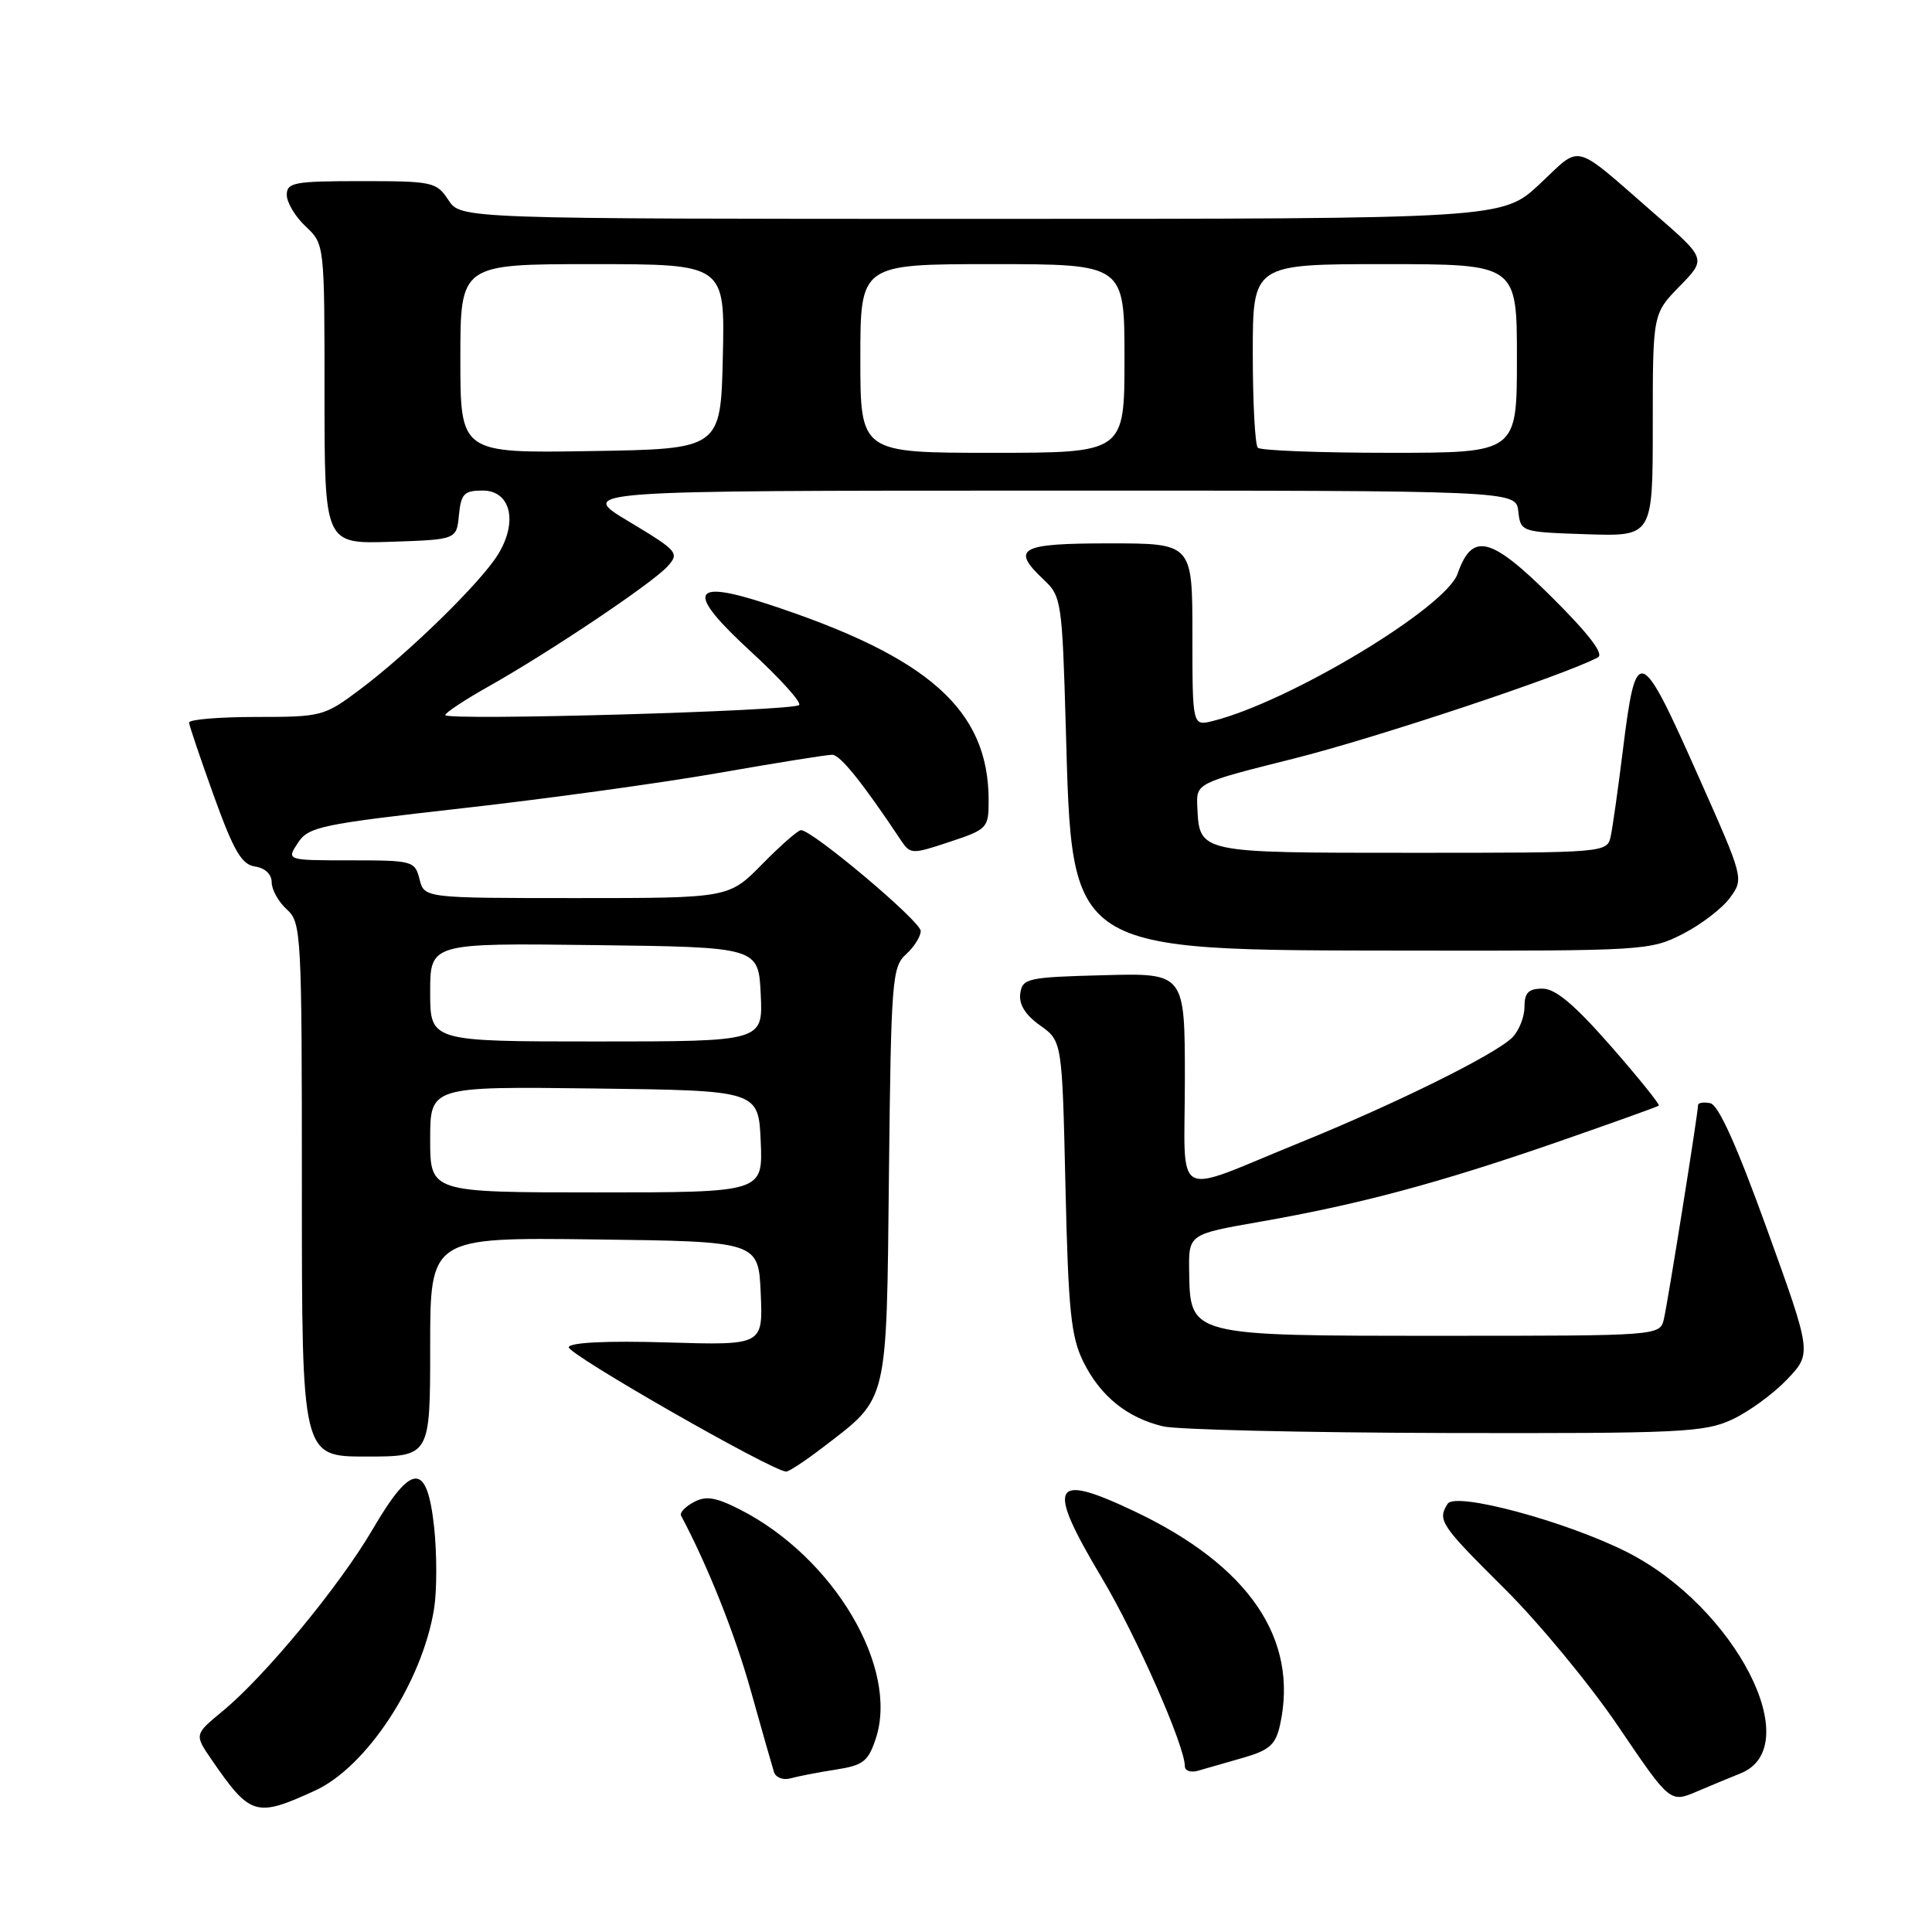 <?xml version="1.0" encoding="UTF-8" standalone="no"?>
<!DOCTYPE svg PUBLIC "-//W3C//DTD SVG 1.1//EN" "http://www.w3.org/Graphics/SVG/1.1/DTD/svg11.dtd" >
<svg xmlns="http://www.w3.org/2000/svg" xmlns:xlink="http://www.w3.org/1999/xlink" version="1.1" viewBox="0 0 256 256">
 <g >
 <path fill="currentColor"
d=" M 41.73 237.27 C 48.61 234.12 55.96 222.89 57.52 213.15 C 57.90 210.75 57.90 205.91 57.53 202.40 C 56.59 193.69 54.58 193.75 49.38 202.64 C 45.01 210.12 35.11 222.12 29.48 226.75 C 25.75 229.83 25.75 229.83 28.04 233.17 C 33.18 240.64 33.91 240.85 41.73 237.27 Z  M 230.61 234.99 C 239.49 231.48 229.94 212.89 215.53 205.63 C 207.46 201.57 192.85 197.64 191.82 199.26 C 190.44 201.44 190.85 202.05 199.33 210.48 C 203.92 215.03 210.74 223.29 214.48 228.83 C 221.30 238.90 221.30 238.90 224.90 237.36 C 226.88 236.52 229.45 235.45 230.61 234.99 Z  M 110.70 234.49 C 114.38 233.92 115.04 233.42 116.05 230.36 C 119.14 220.98 110.48 206.37 98.09 200.04 C 94.83 198.38 93.54 198.17 91.93 199.04 C 90.80 199.64 90.04 200.44 90.24 200.82 C 93.78 207.47 97.40 216.55 99.50 224.08 C 100.95 229.26 102.33 234.09 102.56 234.82 C 102.80 235.54 103.78 235.91 104.75 235.64 C 105.71 235.37 108.39 234.85 110.70 234.49 Z  M 164.70 232.92 C 168.19 231.92 169.02 231.19 169.60 228.61 C 172.13 217.20 165.53 207.48 150.35 200.27 C 139.32 195.03 138.55 196.59 146.01 209.10 C 150.57 216.75 157.00 231.33 157.00 234.04 C 157.00 234.64 157.79 234.91 158.75 234.63 C 159.71 234.35 162.39 233.58 164.70 232.92 Z  M 109.08 191.75 C 117.76 185.09 117.46 186.33 117.79 155.54 C 118.07 129.91 118.21 128.12 120.04 126.46 C 121.12 125.49 122.00 124.09 122.00 123.36 C 122.00 122.08 107.65 110.00 106.14 110.00 C 105.74 110.00 103.43 112.03 101.00 114.50 C 96.58 119.00 96.58 119.00 76.40 119.00 C 56.22 119.00 56.22 119.00 55.59 116.50 C 54.98 114.08 54.69 114.00 46.46 114.00 C 37.95 114.00 37.95 114.00 39.47 111.69 C 40.87 109.55 42.45 109.22 61.24 107.10 C 72.38 105.85 87.70 103.74 95.28 102.41 C 102.86 101.08 109.61 100.00 110.28 100.01 C 111.33 100.02 114.32 103.74 119.41 111.39 C 120.63 113.20 120.86 113.21 125.84 111.55 C 130.84 109.89 131.00 109.72 131.00 106.07 C 131.00 94.05 123.09 87.03 101.66 80.02 C 91.42 76.67 90.85 78.40 99.55 86.39 C 103.37 89.90 106.22 93.07 105.89 93.42 C 105.12 94.22 59.00 95.53 59.00 94.75 C 59.00 94.44 61.59 92.73 64.75 90.95 C 72.81 86.42 86.45 77.27 88.45 75.05 C 90.06 73.28 89.83 73.01 83.32 69.10 C 76.50 65.01 76.50 65.01 138.68 65.01 C 200.87 65.00 200.87 65.00 201.18 67.75 C 201.50 70.49 201.53 70.50 210.25 70.79 C 219.00 71.08 219.00 71.08 219.00 56.33 C 219.00 41.58 219.00 41.58 222.55 37.94 C 226.11 34.30 226.11 34.30 219.30 28.38 C 208.20 18.71 209.67 19.10 204.03 24.37 C 199.09 29.00 199.09 29.00 130.07 29.00 C 61.05 29.00 61.05 29.00 59.41 26.50 C 57.84 24.11 57.33 24.00 47.88 24.00 C 38.98 24.00 38.00 24.18 38.00 25.83 C 38.00 26.83 39.12 28.71 40.50 30.00 C 43.00 32.35 43.00 32.35 43.00 52.21 C 43.00 72.08 43.00 72.08 51.75 71.79 C 60.50 71.50 60.50 71.50 60.81 68.25 C 61.09 65.43 61.50 65.00 63.95 65.00 C 67.68 65.00 68.67 69.15 65.97 73.50 C 63.66 77.23 54.10 86.57 47.67 91.38 C 42.97 94.91 42.62 95.00 33.92 95.00 C 29.02 95.00 25.02 95.34 25.05 95.75 C 25.08 96.16 26.57 100.55 28.35 105.50 C 30.98 112.78 32.02 114.56 33.80 114.82 C 35.12 115.01 36.00 115.85 36.00 116.91 C 36.00 117.89 36.90 119.50 38.00 120.50 C 39.93 122.24 40.00 123.58 40.00 157.65 C 40.00 193.00 40.00 193.00 48.50 193.00 C 57.00 193.00 57.00 193.00 57.00 178.48 C 57.00 163.96 57.00 163.96 78.75 164.23 C 100.50 164.50 100.50 164.50 100.80 171.38 C 101.10 178.26 101.10 178.26 88.39 177.88 C 80.46 177.64 75.56 177.88 75.36 178.50 C 75.08 179.36 102.34 194.96 104.17 194.99 C 104.54 195.00 106.75 193.54 109.08 191.75 Z  M 229.50 188.10 C 231.70 187.08 234.98 184.69 236.79 182.79 C 240.08 179.33 240.08 179.33 234.15 162.91 C 230.15 151.83 227.71 146.40 226.62 146.18 C 225.73 146.00 225.00 146.12 225.00 146.44 C 225.00 147.49 221.02 172.42 220.48 174.75 C 219.96 177.00 219.96 177.00 191.09 177.00 C 157.46 177.00 157.70 177.06 157.57 168.42 C 157.50 163.54 157.50 163.54 167.00 161.88 C 180.13 159.58 190.63 156.77 206.20 151.38 C 213.51 148.84 219.64 146.65 219.80 146.50 C 219.97 146.35 217.11 142.80 213.44 138.61 C 208.63 133.12 206.11 131.00 204.39 131.00 C 202.53 131.00 202.00 131.54 202.00 133.43 C 202.00 134.76 201.27 136.59 200.38 137.48 C 198.14 139.72 184.92 146.26 172.16 151.44 C 155.08 158.38 157.00 159.45 157.00 143.03 C 157.00 128.93 157.00 128.93 146.25 129.22 C 136.13 129.48 135.48 129.63 135.19 131.64 C 134.99 133.08 135.85 134.47 137.81 135.87 C 140.74 137.95 140.74 137.95 141.18 157.26 C 141.56 173.76 141.91 177.13 143.56 180.47 C 145.82 185.01 149.36 187.87 154.12 189.00 C 155.98 189.44 172.80 189.83 191.50 189.88 C 222.62 189.95 225.84 189.80 229.50 188.10 Z  M 222.98 123.75 C 225.40 122.51 228.21 120.36 229.23 118.96 C 231.08 116.42 231.07 116.40 225.10 102.98 C 217.27 85.36 216.80 85.20 215.02 99.55 C 214.41 104.47 213.70 109.51 213.44 110.75 C 212.96 113.00 212.96 113.00 187.10 113.00 C 158.70 113.00 158.94 113.05 158.65 106.91 C 158.50 103.76 158.50 103.76 171.50 100.50 C 182.41 97.76 207.43 89.43 211.74 87.10 C 212.56 86.66 210.49 83.96 205.61 79.11 C 197.51 71.07 195.08 70.47 193.14 76.02 C 191.57 80.53 170.88 92.98 160.73 95.53 C 158.00 96.22 158.00 96.22 158.00 84.11 C 158.00 72.00 158.00 72.00 147.00 72.00 C 135.04 72.00 133.88 72.66 138.36 76.87 C 140.63 79.00 140.75 79.82 141.22 96.30 C 142.09 126.51 141.13 125.89 187.04 125.96 C 217.82 126.00 218.68 125.95 222.98 123.75 Z  M 57.00 150.98 C 57.00 143.96 57.00 143.96 78.75 144.23 C 100.50 144.50 100.50 144.50 100.80 151.25 C 101.09 158.00 101.09 158.00 79.05 158.00 C 57.00 158.00 57.00 158.00 57.00 150.98 Z  M 57.00 131.48 C 57.00 124.96 57.00 124.96 78.75 125.23 C 100.50 125.50 100.50 125.50 100.80 131.75 C 101.10 138.00 101.10 138.00 79.05 138.00 C 57.00 138.00 57.00 138.00 57.00 131.48 Z  M 61.00 47.52 C 61.00 35.00 61.00 35.00 78.53 35.00 C 96.06 35.00 96.06 35.00 95.78 47.25 C 95.50 59.50 95.50 59.50 78.25 59.77 C 61.00 60.05 61.00 60.05 61.00 47.52 Z  M 114.00 47.50 C 114.00 35.00 114.00 35.00 131.50 35.00 C 149.00 35.00 149.00 35.00 149.00 47.50 C 149.00 60.00 149.00 60.00 131.50 60.00 C 114.00 60.00 114.00 60.00 114.00 47.50 Z  M 166.67 59.33 C 166.30 58.97 166.00 53.34 166.00 46.83 C 166.00 35.00 166.00 35.00 183.50 35.00 C 201.00 35.00 201.00 35.00 201.00 47.50 C 201.00 60.00 201.00 60.00 184.17 60.00 C 174.91 60.00 167.03 59.70 166.67 59.33 Z "/>
</g>
</svg>